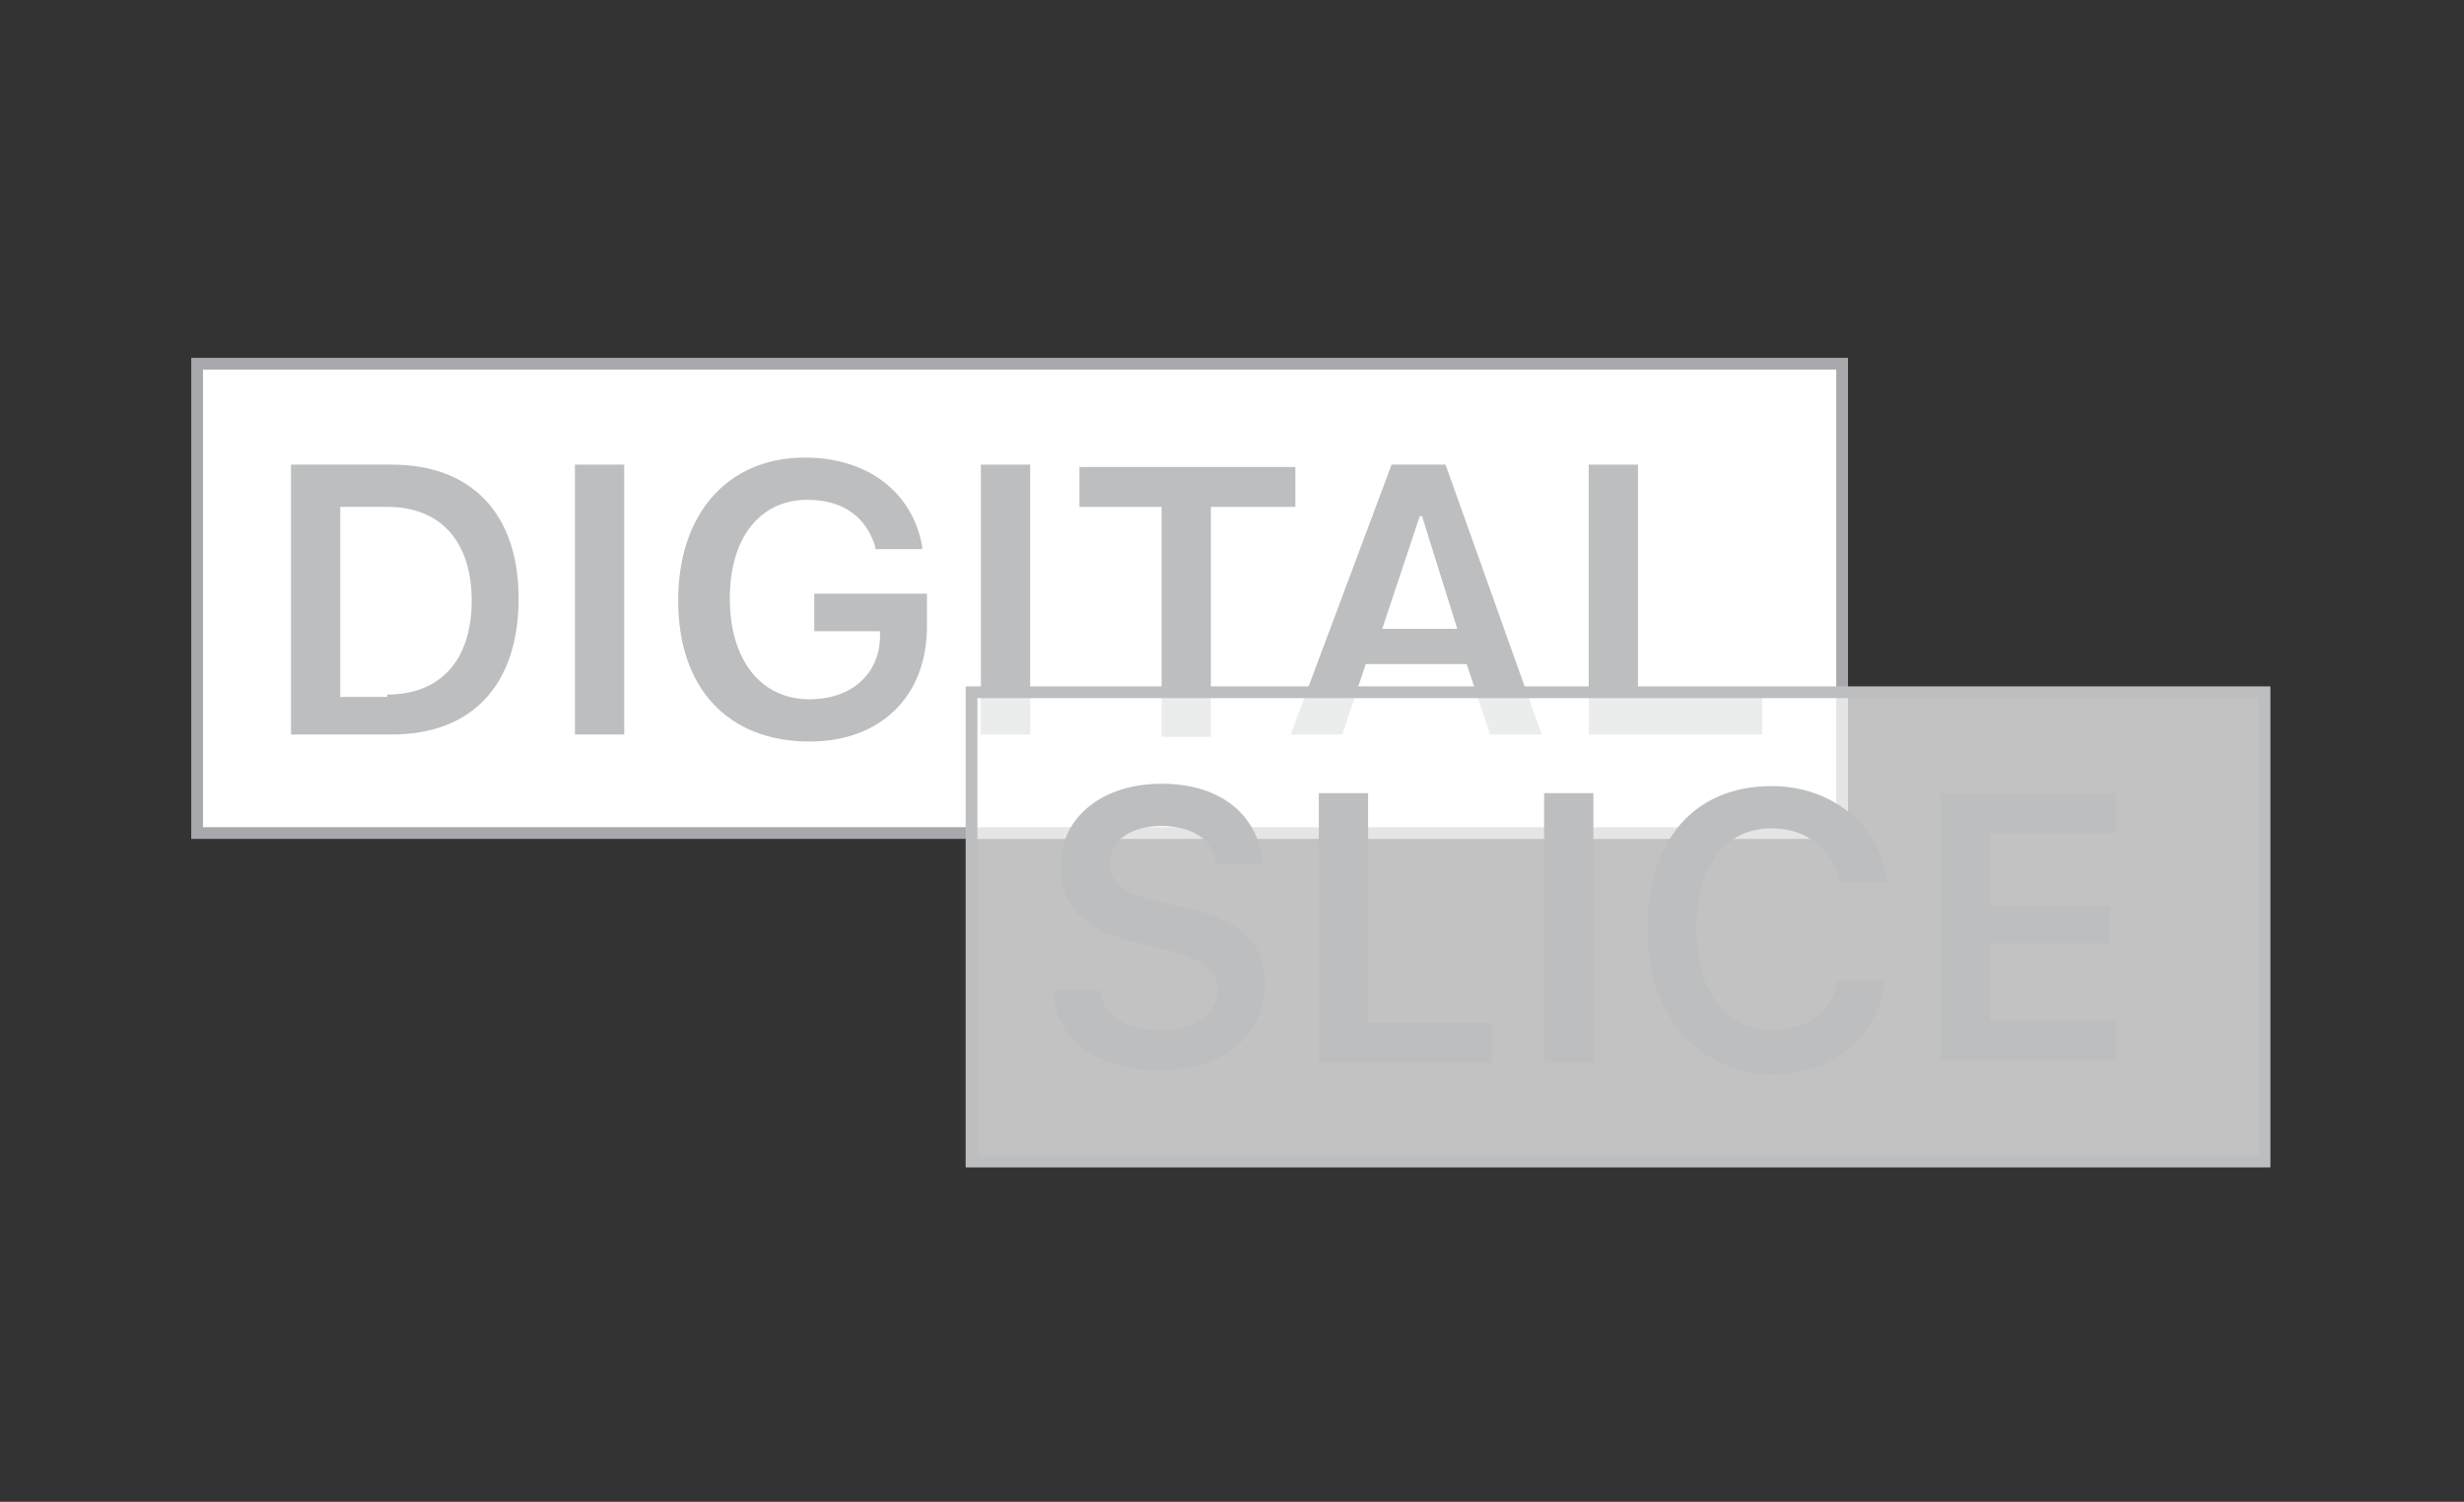 <?xml version="1.0" encoding="utf-8"?>
<!-- Generator: Adobe Illustrator 28.0.0, SVG Export Plug-In . SVG Version: 6.00 Build 0)  -->
<svg version="1.1" id="Layer_1" xmlns="http://www.w3.org/2000/svg" xmlns:xlink="http://www.w3.org/1999/xlink" x="0px" y="0px"
	 viewBox="0 0 105 64" style="enable-background:new 0 0 105 64;" xml:space="preserve">
<rect x="0" y="0" width="105" height="64" fill="#333333" stroke="none"/>
<style type="text/css">
	.st0{fill:#FFFFFF;stroke:#A7A9AC;stroke-width:0.5;stroke-miterlimit:10;}
	.st1{fill:#BCBEC0;}
	.st2{opacity:0.7;fill:#FFFFFF;}
	.st3{fill:none;stroke:#BCBEC0;stroke-width:0.5;stroke-miterlimit:10;}
</style>
<rect x="8.4" y="15.5" class="st0" width="70.1" height="20"/>
<g>
	<path class="st1" d="M12.4,19.8h4.3c3.4,0,5.4,2.1,5.4,5.7v0c0,3.7-2,5.8-5.4,5.8h-4.3V19.8z M16.5,29.6c2.3,0,3.6-1.5,3.6-4v0
		c0-2.5-1.3-4-3.6-4h-2v8.1H16.5z"/>
	<path class="st1" d="M24.5,19.8h2.1v11.5h-2.1V19.8z"/>
	<path class="st1" d="M28.9,25.6L28.9,25.6c0-3.7,2.1-6.1,5.4-6.1c2.7,0,4.6,1.5,5,3.8l0,0.1h-2l0-0.1c-0.4-1.3-1.4-2-2.9-2
		c-2,0-3.3,1.6-3.3,4.2v0c0,2.6,1.3,4.3,3.4,4.3c1.8,0,3-1.1,3-2.7l0-0.2h-2.8v-1.6h4.8v1.4c0,3-2,4.9-5,4.9
		C31,31.6,28.9,29.3,28.9,25.6z"/>
	<path class="st1" d="M41.8,19.8h2.1v11.5h-2.1V19.8z"/>
	<path class="st1" d="M49.6,21.6H46v-1.7h9.2v1.7h-3.6v9.8h-2.1V21.6z"/>
	<path class="st1" d="M59.3,19.8h2.3l4.1,11.5h-2.2l-1-3h-4.3l-1,3h-2.2L59.3,19.8z M58.9,26.8h3.2L60.6,22h-0.1L58.9,26.8z"/>
	<path class="st1" d="M67.7,19.8h2.1v9.8h5.3v1.7h-7.4V19.8z"/>
</g>
<g>
	<rect x="41.4" y="29.5" class="st2" width="55.1" height="20"/>
	<rect x="41.4" y="29.5" class="st3" width="55.1" height="20"/>
</g>
<g>
	<path class="st1" d="M44.9,42.3l0-0.1h2l0,0.1c0.1,1,1.1,1.6,2.6,1.6c1.4,0,2.4-0.7,2.4-1.7v0c0-0.8-0.6-1.3-2.1-1.7l-1.2-0.3
		c-2.4-0.5-3.4-1.6-3.4-3.3v0c0-2.1,1.8-3.5,4.3-3.5c2.6,0,4.1,1.4,4.3,3.3l0,0.1h-2l0-0.1c-0.1-0.9-1-1.5-2.3-1.5
		c-1.3,0-2.2,0.6-2.2,1.6v0c0,0.8,0.6,1.3,2,1.6l1.2,0.3c2.4,0.5,3.4,1.5,3.4,3.2v0c0,2.2-1.7,3.7-4.5,3.7
		C46.7,45.6,45,44.3,44.9,42.3z"/>
	<path class="st1" d="M56.2,33.8h2.1v9.8h5.3v1.7h-7.4V33.8z"/>
	<path class="st1" d="M65.8,33.8h2.1v11.5h-2.1V33.8z"/>
	<path class="st1" d="M70.2,39.6L70.2,39.6c0-3.8,2-6.1,5.3-6.1c2.6,0,4.6,1.7,4.9,4v0.1h-2l0,0c-0.3-1.4-1.4-2.3-2.9-2.3
		c-2,0-3.2,1.6-3.2,4.3v0c0,2.6,1.2,4.3,3.2,4.3c1.5,0,2.6-0.8,2.8-2.1l0,0h2v0.1c-0.3,2.3-2.2,3.9-4.9,3.9
		C72.3,45.6,70.2,43.3,70.2,39.6z"/>
	<path class="st1" d="M82.7,33.8h7.5v1.7h-5.4v3.1h5.1v1.6h-5.1v3.3h5.4v1.7h-7.5V33.8z"/>
</g>
</svg>
